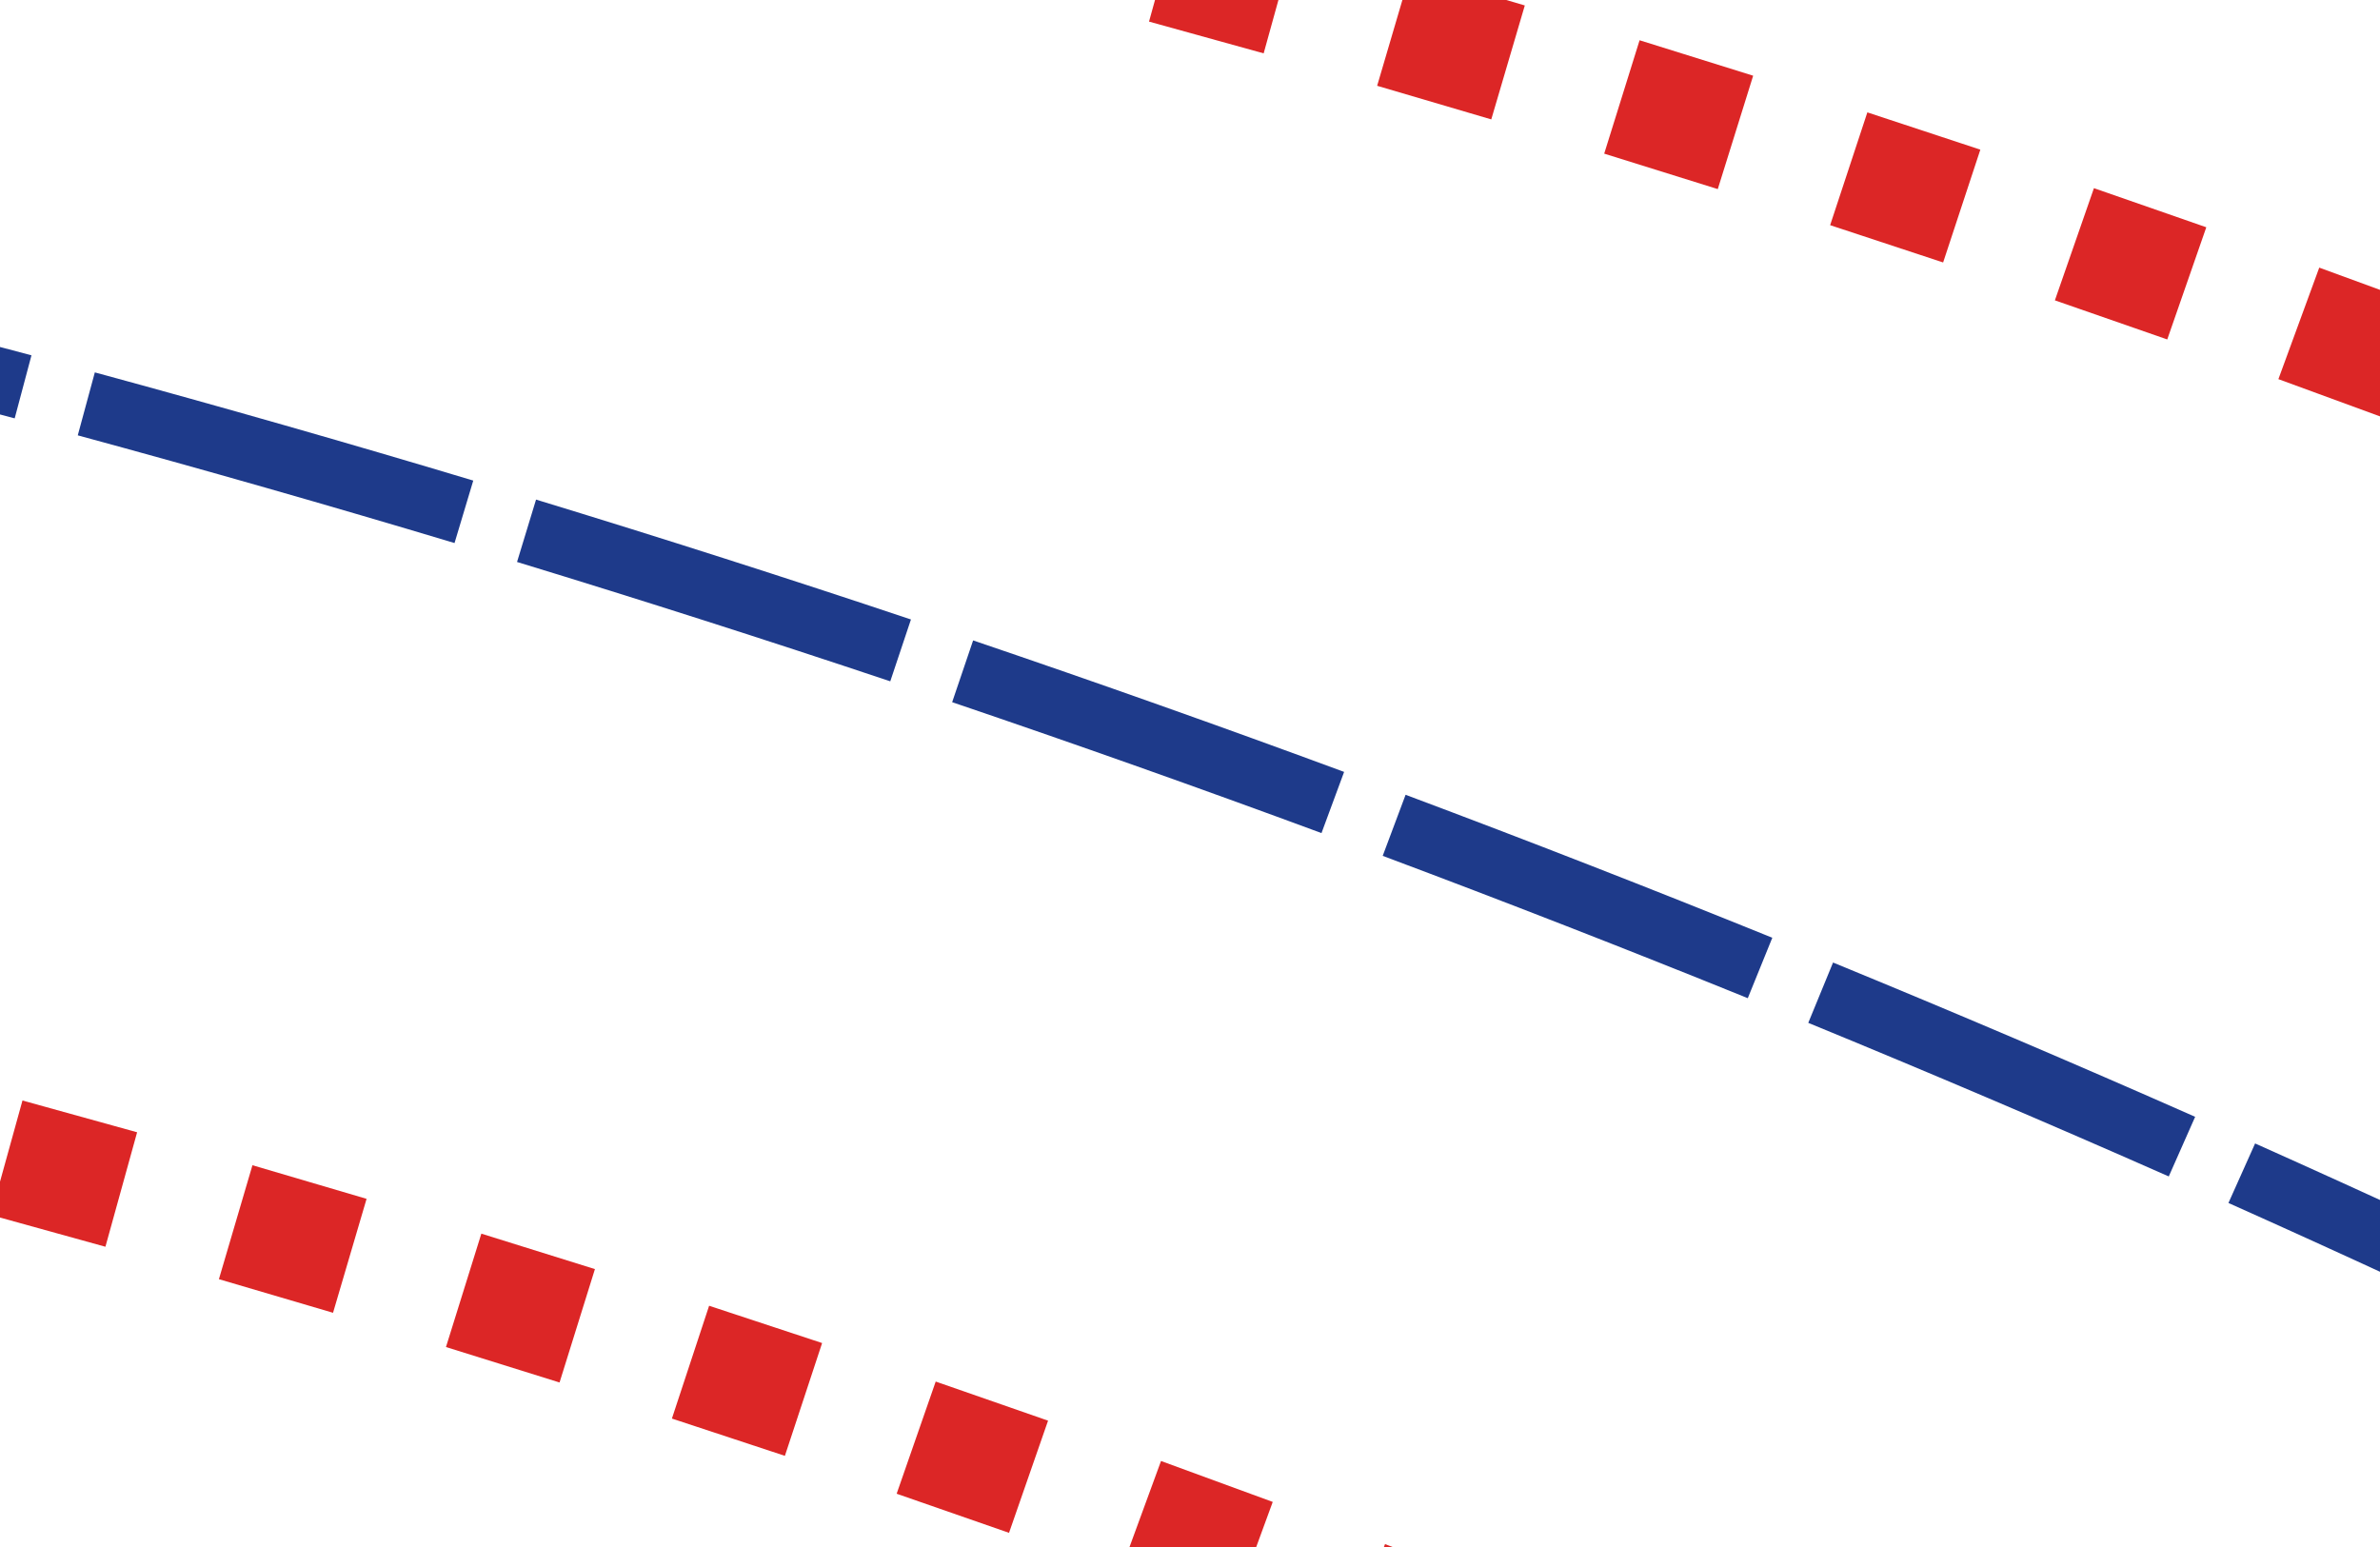 <svg xmlns="http://www.w3.org/2000/svg" xmlns:xlink="http://www.w3.org/1999/xlink" width="2000" zoomAndPan="magnify" viewBox="0 0 1500 975" height="1300" preserveAspectRatio="xMidYMid meet" version="1.2"><g id="74b272241f"><rect x="0" width="1500" y="0" height="975" style="fill:#ffffff;fill-opacity:1;stroke:none;"/><rect x="0" width="1500" y="0" height="975" style="fill:#ffffff;fill-opacity:1;stroke:none;"/><path style=" stroke:none;fill-rule:nonzero;fill:#1e3a8a;fill-opacity:1;" d="M -220.66 163.152 C -140.133 182.387 -59.969 202.652 19.832 223.945 L 9.258 263.668 C -70.191 242.465 -150.004 222.293 -230.18 203.145 Z M 59.77 234.699 C 139.637 256.391 219.141 279.117 298.277 302.883 L 286.469 342.258 C 207.684 318.598 128.531 295.969 49.016 274.375 Z M 337.848 314.863 C 416.977 339.008 495.738 364.195 574.129 390.418 L 561.094 429.402 C 483.051 403.293 404.641 378.223 325.863 354.184 Z M 613.309 403.621 C 691.617 430.207 769.555 457.832 847.129 486.496 L 832.875 525.051 C 755.648 496.512 678.059 469.012 600.098 442.547 Z M 885.879 500.91 C 963.285 529.906 1040.328 559.945 1117 591.02 L 1101.547 629.109 C 1025.215 598.172 948.516 568.27 871.453 539.402 Z M 1155.285 606.633 C 1231.723 638.008 1307.793 670.418 1383.5 703.867 L 1366.867 741.457 C 1291.496 708.156 1215.762 675.891 1139.664 644.656 Z M 1421.285 720.66 C 1492.992 752.723 1564.371 785.715 1635.422 819.641 L 1617.68 856.723 C 1546.941 822.945 1475.879 790.098 1404.484 758.176 Z M 1421.285 720.66 "/><path style=" stroke:none;fill-rule:nonzero;fill:#dc2626;fill-opacity:1;" d="M 452.375 -133.113 L 525.262 -115.414 L 507.621 -42.656 L 434.734 -60.355 Z M 598.559 -96.992 L 671.133 -78.133 L 652.328 -5.672 L 579.754 -24.531 Z M 744.145 -58.535 L 816.395 -38.52 L 796.422 33.629 L 724.172 13.613 Z M 889.086 -17.746 L 961.016 3.434 L 939.879 75.25 L 867.949 54.07 Z M 1033.352 25.371 L 1104.934 47.715 L 1082.637 119.18 L 1011.055 96.836 Z M 1176.902 70.82 L 1248.113 94.32 L 1224.66 165.414 L 1153.449 141.914 Z M 1319.707 118.59 L 1390.523 143.238 L 1365.918 213.941 L 1295.098 189.293 Z M 1461.715 168.668 L 1532.125 194.461 L 1506.371 264.754 L 1435.961 238.957 Z M 1602.891 221.035 L 1672.871 247.969 L 1645.98 317.832 L 1576 290.902 Z M 1743.207 275.688 L 1812.734 303.746 L 1784.715 373.164 L 1715.184 345.105 Z M 1882.605 332.598 L 1951.684 361.777 L 1922.539 430.73 L 1853.465 401.555 Z M 2021.07 391.746 L 2089.68 422.039 L 2059.426 490.516 L 1990.816 460.223 Z M 2158.566 453.117 L 2226.672 484.5 L 2195.32 552.48 L 2127.215 521.098 Z M 2294.965 516.633 L 2311.102 524.324 L 2278.871 591.891 L 2262.734 584.203 Z M 2294.965 516.633 "/><path style=" stroke:none;fill-rule:nonzero;fill:#dc2626;fill-opacity:1;" d="M -277.605 619.023 L -204.719 636.723 L -222.359 709.477 L -295.246 691.777 Z M -131.422 655.145 L -58.848 674 L -77.652 746.461 L -150.227 727.605 Z M 14.164 693.598 L 86.414 713.617 L 66.441 785.766 L -5.809 765.746 Z M 159.105 734.387 L 231.035 755.57 L 209.898 827.387 L 137.969 806.203 Z M 303.371 777.508 L 374.953 799.852 L 352.656 871.316 L 281.074 848.973 Z M 446.922 822.957 L 518.137 846.457 L 494.68 917.547 L 423.469 894.051 Z M 589.727 870.727 L 660.543 895.375 L 635.938 966.074 L 565.117 941.426 Z M 731.734 920.801 L 802.145 946.594 L 776.391 1016.887 L 705.98 991.094 Z M 872.91 973.172 L 942.891 1000.102 L 916 1069.965 L 846.02 1043.035 Z M 1013.227 1027.824 L 1082.754 1055.879 L 1054.734 1125.297 L 985.203 1097.242 Z M 1152.629 1084.73 L 1221.703 1113.91 L 1192.559 1182.867 L 1123.484 1153.688 Z M 1291.09 1143.883 L 1359.699 1174.172 L 1329.445 1242.648 L 1260.836 1212.359 Z M 1428.586 1205.25 L 1496.691 1236.633 L 1465.34 1304.613 L 1397.234 1273.23 Z M 1564.984 1268.766 L 1581.121 1276.457 L 1548.891 1344.027 L 1532.754 1336.336 Z M 1564.984 1268.766 "/></g></svg>